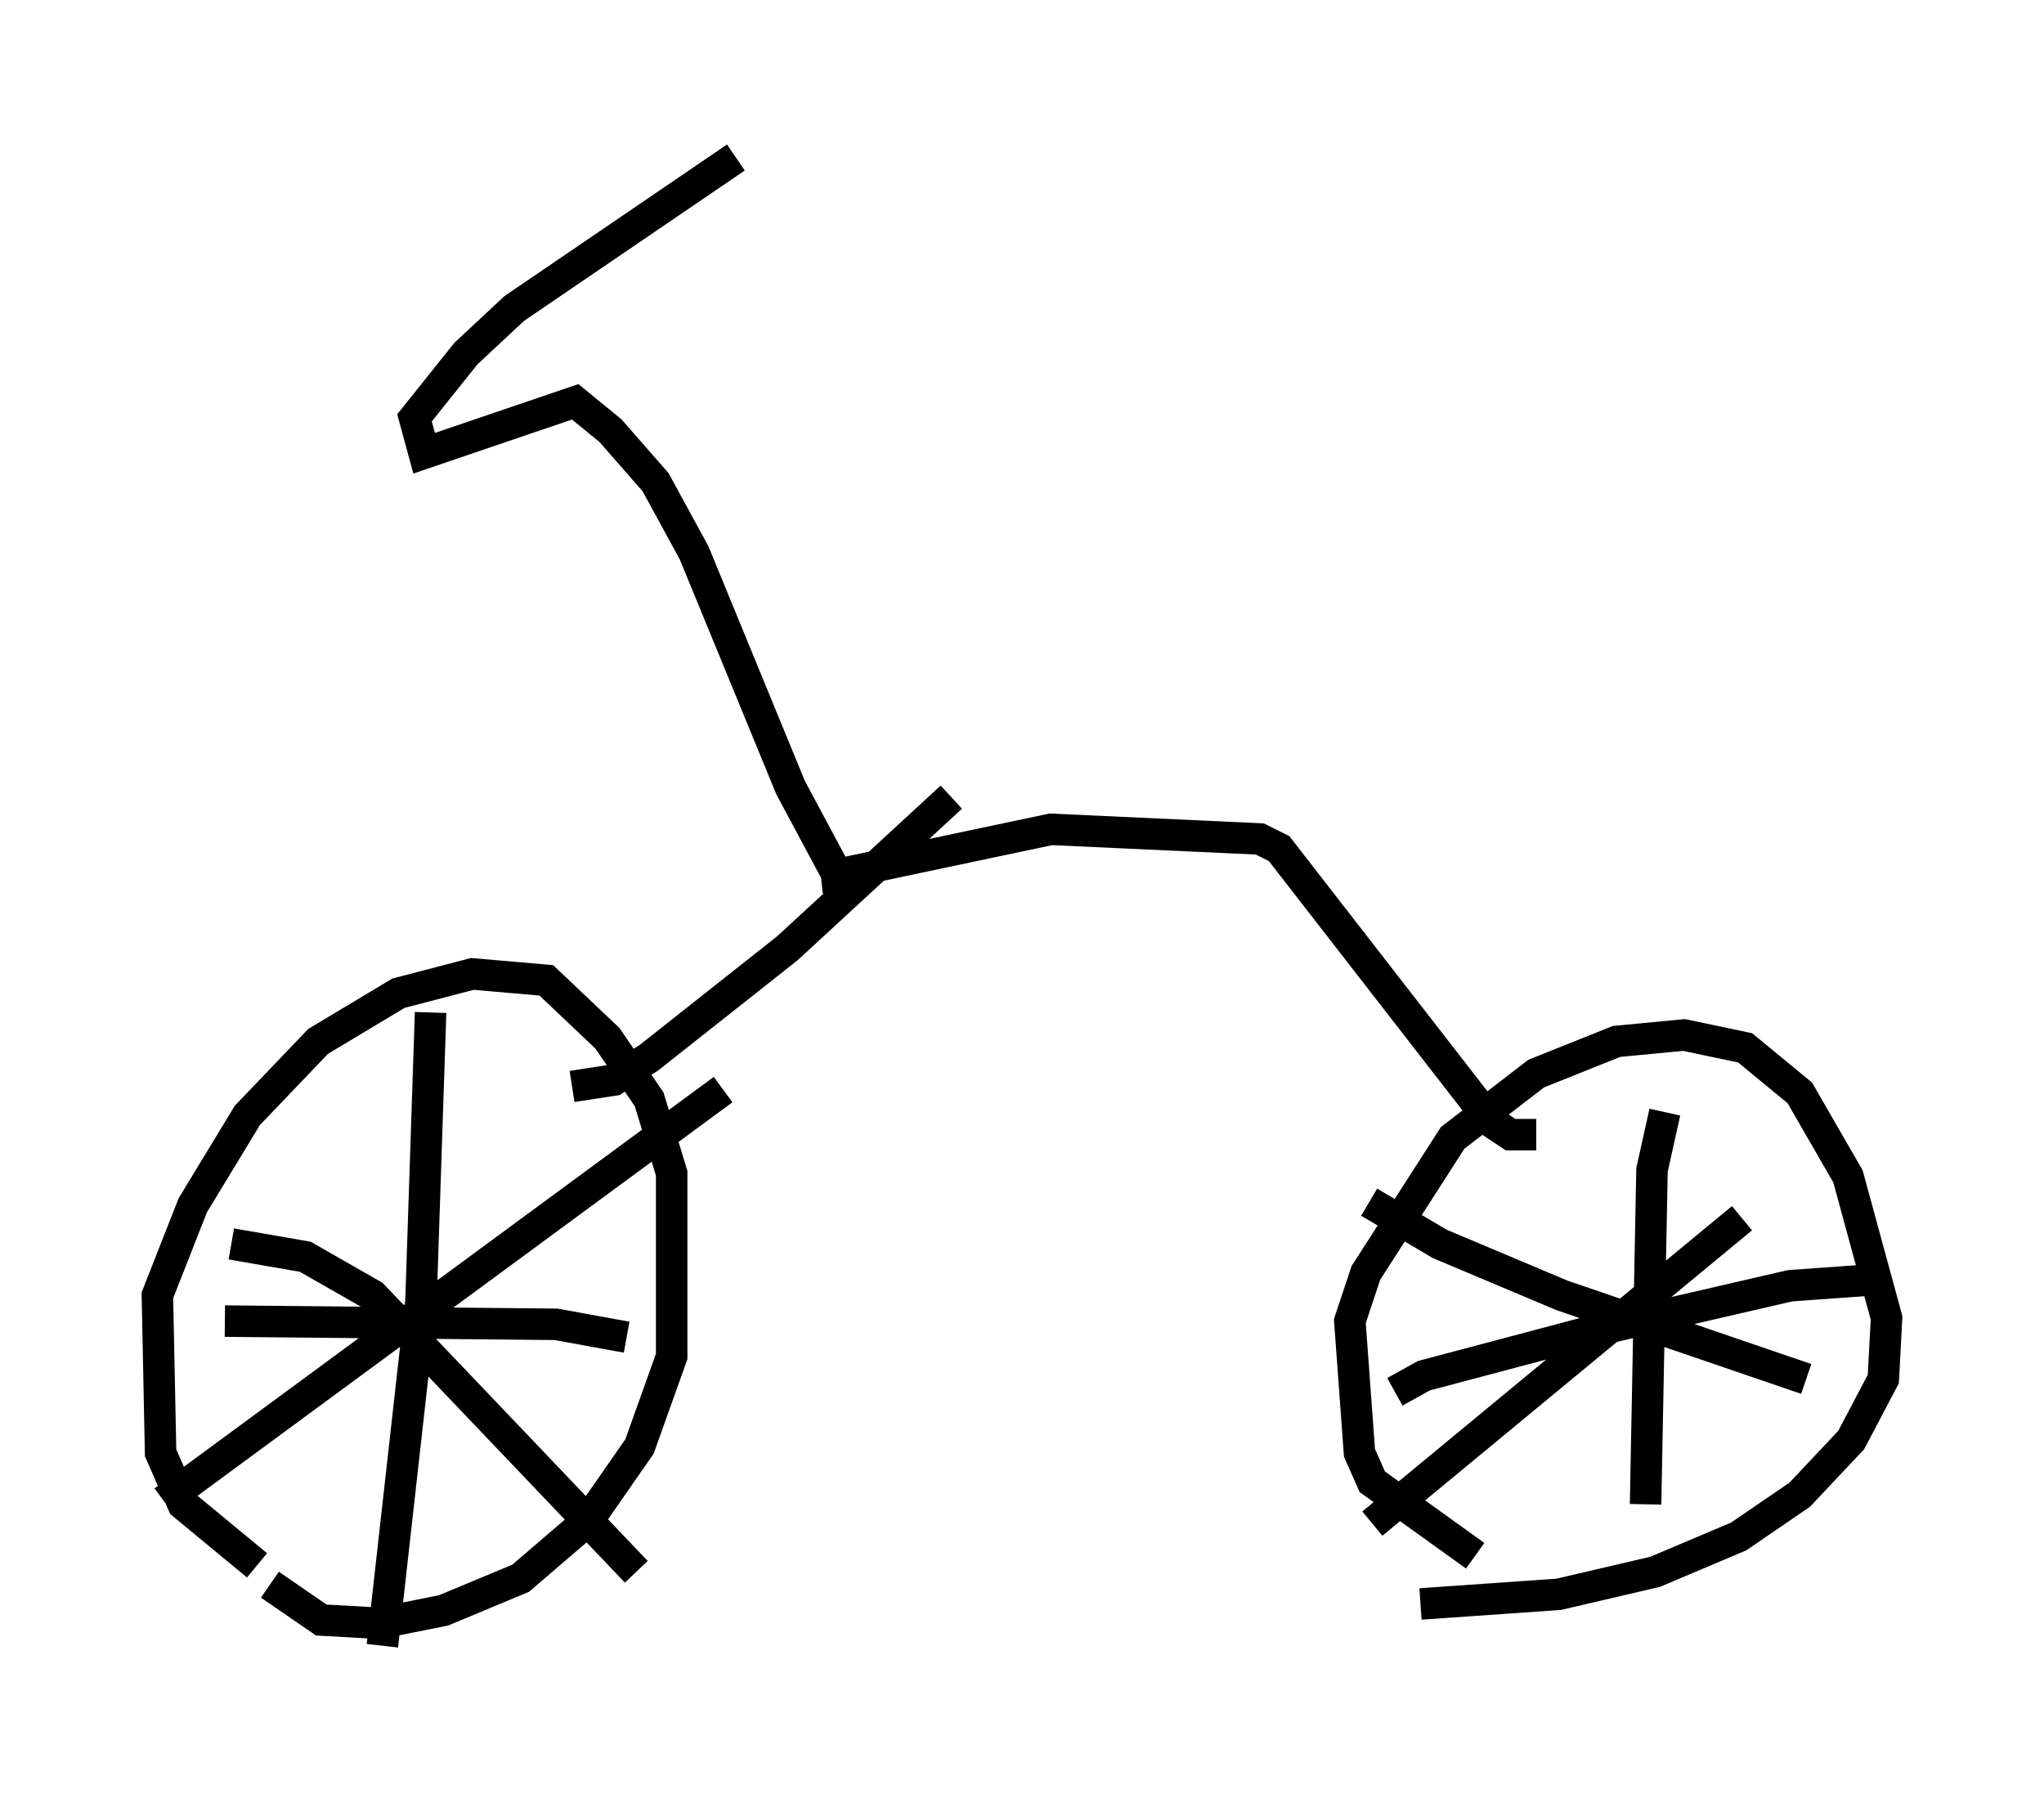 <?xml version="1.0" encoding="utf-8" ?>
<svg baseProfile="full" height="57.265" version="1.1" width="64.921" xmlns="http://www.w3.org/2000/svg" xmlns:ev="http://www.w3.org/2001/xml-events" xmlns:xlink="http://www.w3.org/1999/xlink"><defs /><rect fill="white" height="57.265" width="64.921" x="0" y="0" /><path d="M10.104, 49.917 m-1.94, -0.204 l-2.348, -1.94 -0.715, -1.633 l-0.102, -5.002 1.123, -2.858 l1.735, -2.858 2.246, -2.348 l2.552, -1.531 2.348, -0.613 l2.348, 0.204 1.94, 1.838 l1.327, 1.94 0.715, 2.348 l0.0, 5.819 -1.021, 2.858 l-1.633, 2.348 -2.144, 1.838 l-2.45, 1.021 -2.042, 0.408 l-1.838, -0.102 -1.633, -1.123 m38.282, -0.919 l-3.267, -2.348 -0.408, -0.919 l-0.306, -4.185 0.51, -1.531 l2.756, -4.288 2.654, -2.042 l2.552, -1.021 2.144, -0.204 l1.94, 0.408 1.735, 1.429 l1.531, 2.654 1.225, 4.492 l-0.102, 1.94 -1.021, 1.94 l-1.633, 1.735 -1.94, 1.327 l-2.654, 1.123 -3.063, 0.715 l-4.39, 0.306 m-37.975, -8.983 l10.515, 0.102 2.246, 0.408 m-6.227, -10.311 l-0.306, 9.188 -1.225, 10.923 m-4.798, -12.761 l2.348, 0.408 2.144, 1.225 l8.371, 8.779 m-15.006, -2.246 l17.763, -13.067 m29.911, 0.715 l-0.408, 1.838 -0.204, 10.617 m-7.963, -3.573 l0.919, -0.51 5.002, -1.327 l6.635, -1.531 2.858, -0.204 m-16.231, -2.45 l2.246, 1.327 3.879, 1.633 l7.758, 2.654 m-13.781, 4.594 l11.74, -9.698 m-37.159, -4.185 l1.327, -0.204 1.123, -0.715 l4.39, -3.471 5.206, -4.798 m18.579, 10.719 l-0.817, 0.0 -0.613, -0.408 l-6.738, -8.677 -0.613, -0.306 l-6.635, -0.306 -7.248, 1.531 l0.51, 0.0 -1.531, -2.858 l-3.063, -7.452 -1.225, -2.246 l-1.429, -1.633 -1.123, -0.919 l-4.798, 1.633 -0.306, -1.123 l1.633, -2.042 1.531, -1.429 l7.044, -4.798 " fill="none" stroke="black" stroke-width="1" /></svg>